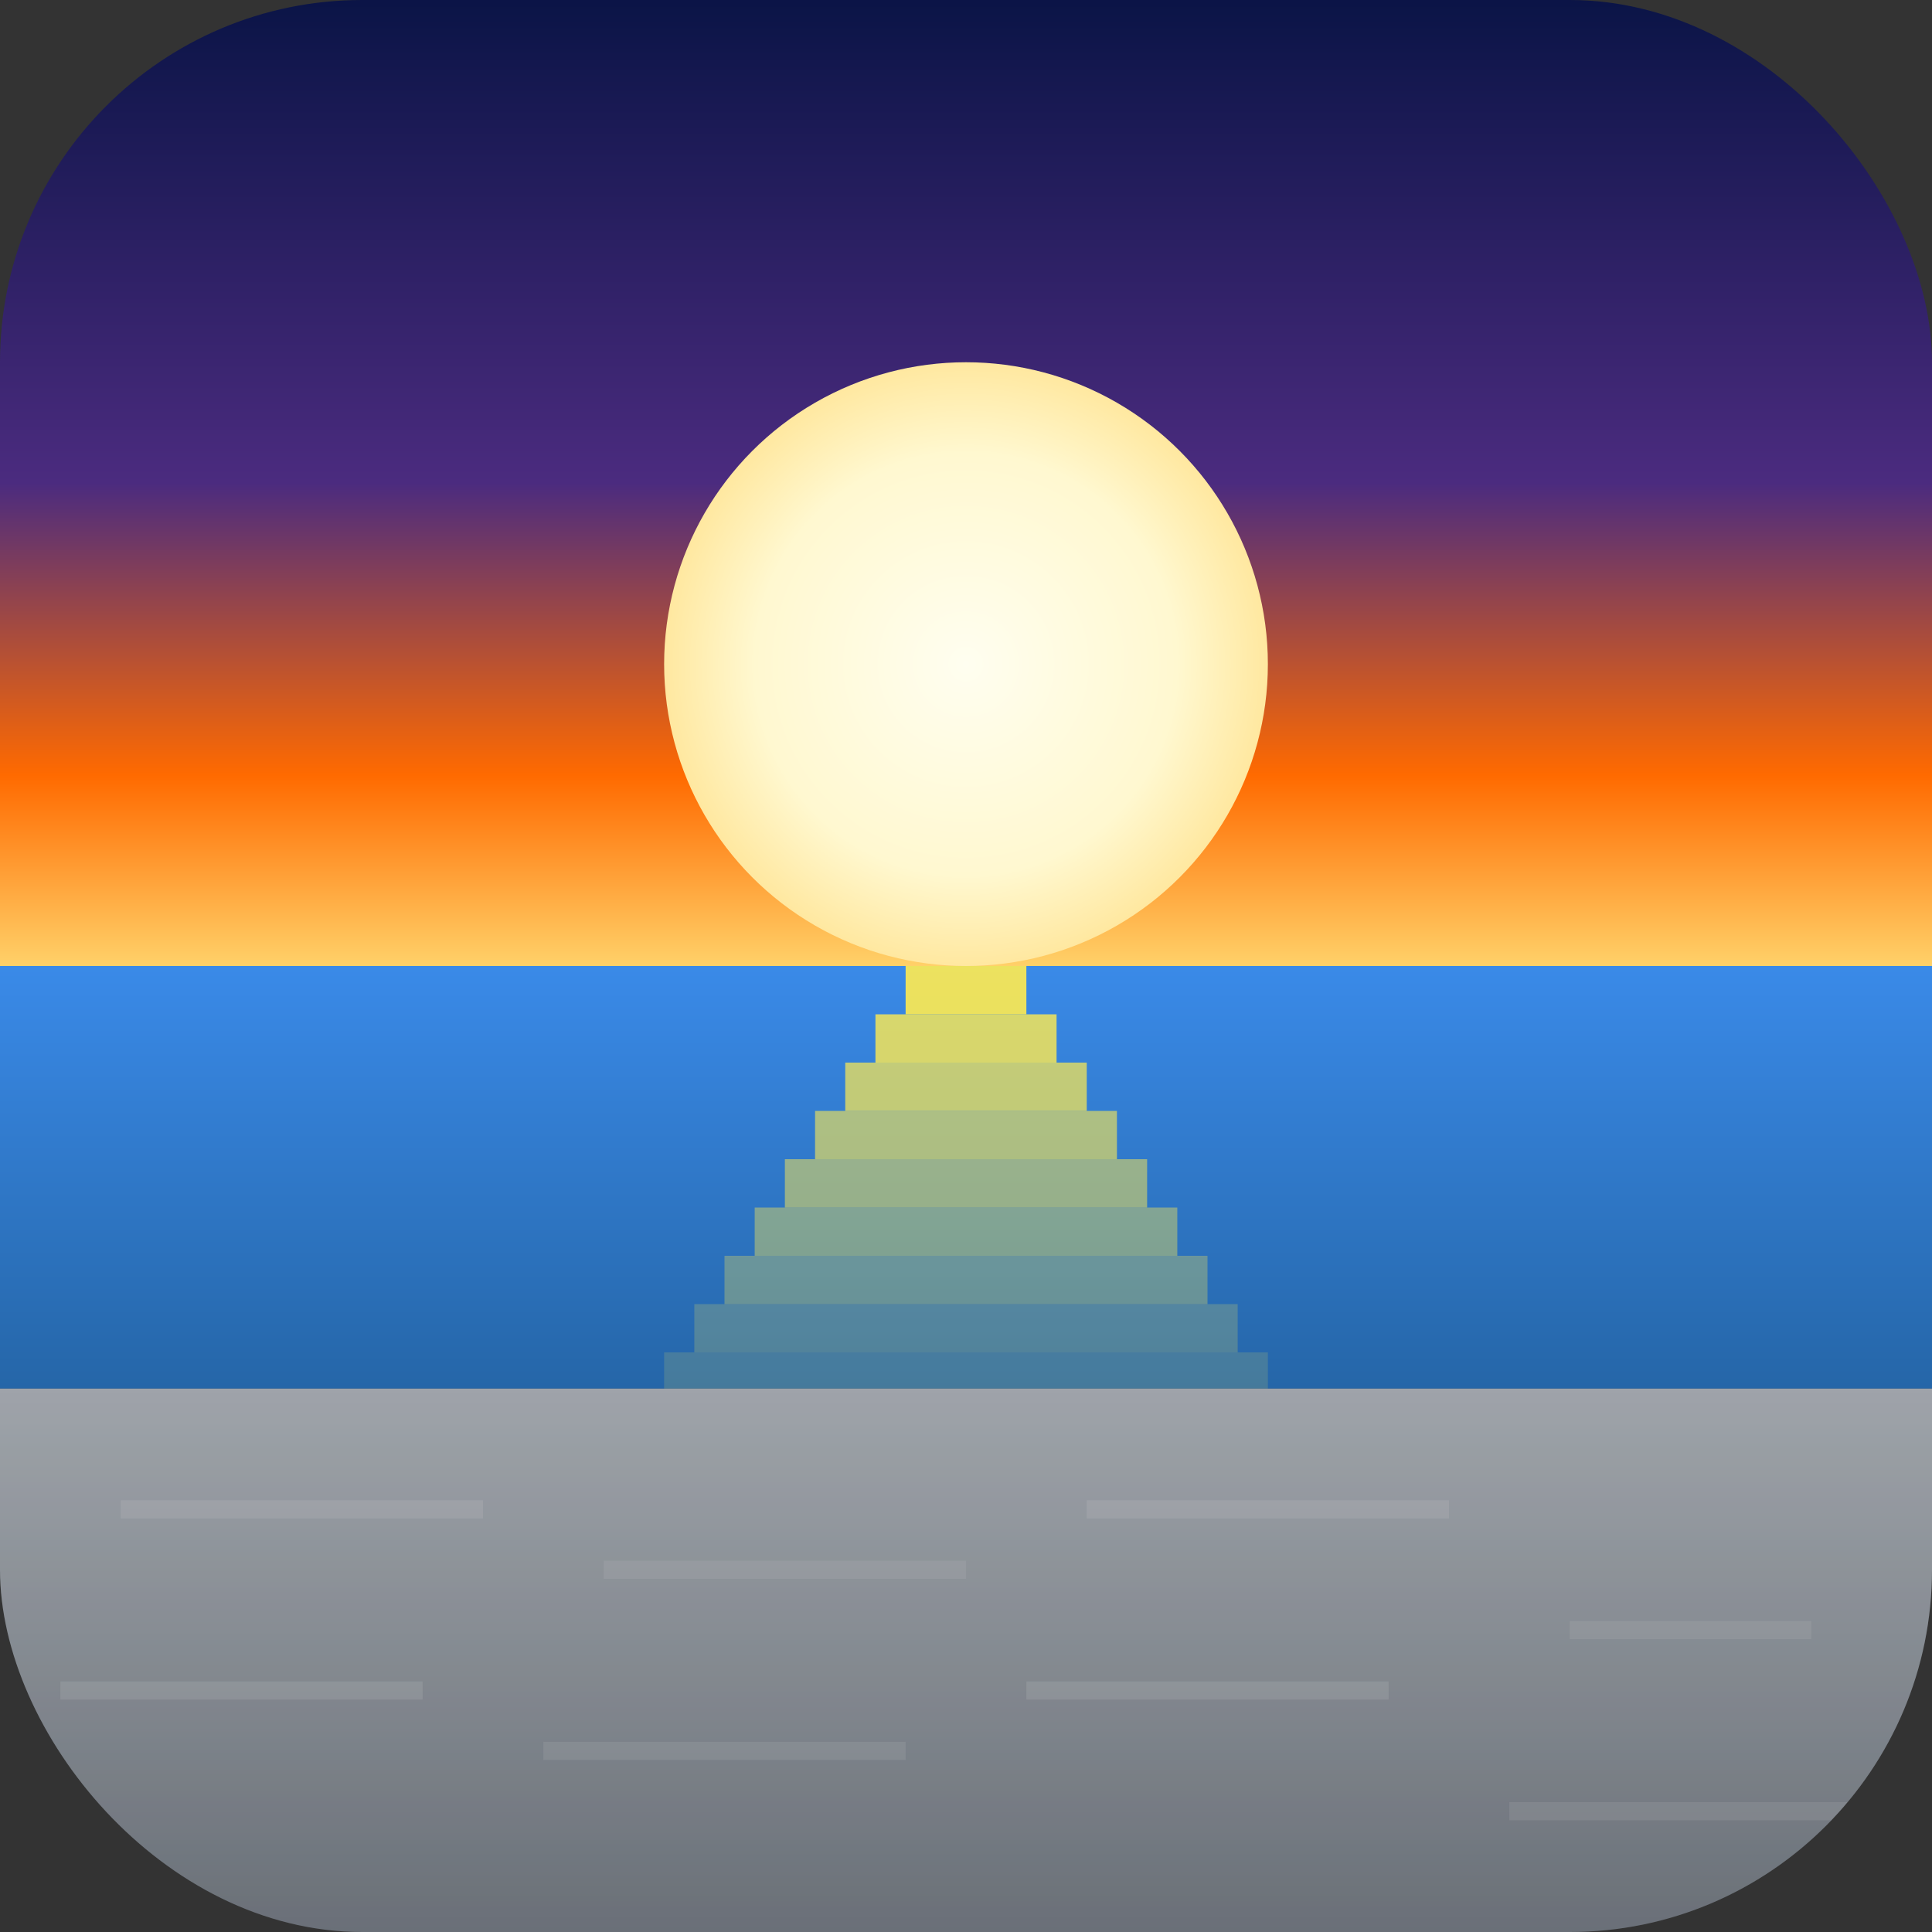 <svg xmlns="http://www.w3.org/2000/svg" viewBox="0 0 32 32">
  <rect x="0" y="0" width="32" height="32" fill="#333333" stroke="none"/>
  <defs>
    <!-- Clip path pour les bords arrondis -->
    <clipPath id="roundedCorners">
      <rect x="0" y="0" width="32" height="32" rx="6" ry="6"/>
    </clipPath>
    
    <!-- Dégradé du ciel -->
    <linearGradient id="skyGrad" x1="0%" y1="0%" x2="0%" y2="100%">
      <stop offset="0%" stop-color="#0a1446"/>
      <stop offset="50%" stop-color="#4b2b7f"/>
      <stop offset="80%" stop-color="#ff6a00"/>
      <stop offset="100%" stop-color="#ffd36b"/>
    </linearGradient>
    
    <!-- Dégradé du soleil -->
    <radialGradient id="sunGrad" cx="50%" cy="50%" r="50%">
      <stop offset="0%" stop-color="#fffef0"/>
      <stop offset="70%" stop-color="#fff8d0"/>
      <stop offset="100%" stop-color="#ffe8a0"/>
    </radialGradient>
    
    <!-- Dégradé de la mer -->
    <linearGradient id="seaGrad" x1="0%" y1="0%" x2="0%" y2="100%">
      <stop offset="0%" stop-color="#3a8ae8"/>
      <stop offset="100%" stop-color="#2566a8"/>
    </linearGradient>
    
    <!-- Dégradé de la terrasse -->
    <linearGradient id="deckGrad" x1="0%" y1="0%" x2="0%" y2="100%">
      <stop offset="0%" stop-color="#9fa4aa"/>
      <stop offset="100%" stop-color="#6a7078"/>
    </linearGradient>
  </defs>
  
  <g clip-path="url(#roundedCorners)">
    <!-- Ciel -->
    <rect x="0" y="0" width="32" height="16" fill="url(#skyGrad)"/>
    
    <!-- Soleil agrandi -->
    <circle cx="16" cy="11" r="5" fill="url(#sunGrad)"/>
    
    <!-- Mer -->
    <rect x="0" y="16" width="32" height="7" fill="url(#seaGrad)"/>
    
    <!-- Reflet du soleil sur l'eau -->
    <rect x="15" y="16" width="2" height="0.8" fill="rgba(255, 235, 80, 0.9)"/>
    <rect x="14.5" y="16.8" width="3" height="0.8" fill="rgba(255, 235, 80, 0.8)"/>
    <rect x="14" y="17.6" width="4" height="0.8" fill="rgba(255, 235, 80, 0.7)"/>
    <rect x="13.5" y="18.4" width="5" height="0.8" fill="rgba(255, 235, 80, 0.6)"/>
    <rect x="13" y="19.2" width="6" height="0.8" fill="rgba(255, 235, 80, 0.5)"/>
    <rect x="12.5" y="20" width="7" height="0.8" fill="rgba(255, 235, 80, 0.4)"/>
    <rect x="12" y="20.8" width="8" height="0.8" fill="rgba(255, 235, 80, 0.3)"/>
    <rect x="11.5" y="21.6" width="9" height="0.8" fill="rgba(255, 235, 80, 0.2)"/>
    <rect x="11" y="22.4" width="10" height="0.6" fill="rgba(255, 235, 80, 0.15)"/>
    
    <!-- Terrasse en pierre -->
    <rect x="0" y="23" width="32" height="9" fill="url(#deckGrad)"/>
    
    <!-- Texture de la terrasse (traits de pierre) -->
    <g opacity="0.15">
      <line x1="2" y1="25" x2="8" y2="25" stroke="#ddd" stroke-width="0.3"/>
      <line x1="10" y1="26" x2="16" y2="26" stroke="#ccc" stroke-width="0.3"/>
      <line x1="18" y1="25" x2="24" y2="25" stroke="#ddd" stroke-width="0.3"/>
      <line x1="26" y1="27" x2="30" y2="27" stroke="#ccc" stroke-width="0.3"/>
      <line x1="1" y1="28" x2="7" y2="28" stroke="#ddd" stroke-width="0.3"/>
      <line x1="9" y1="29" x2="15" y2="29" stroke="#ccc" stroke-width="0.3"/>
      <line x1="17" y1="28" x2="23" y2="28" stroke="#ddd" stroke-width="0.3"/>
      <line x1="25" y1="30" x2="31" y2="30" stroke="#ccc" stroke-width="0.3"/>
    </g>
    
    <!-- Ombrage subtil sur la terrasse -->
    <rect x="0" y="23" width="32" height="9" fill="url(#deckGrad)" opacity="0.1"/>
  </g>
</svg>
